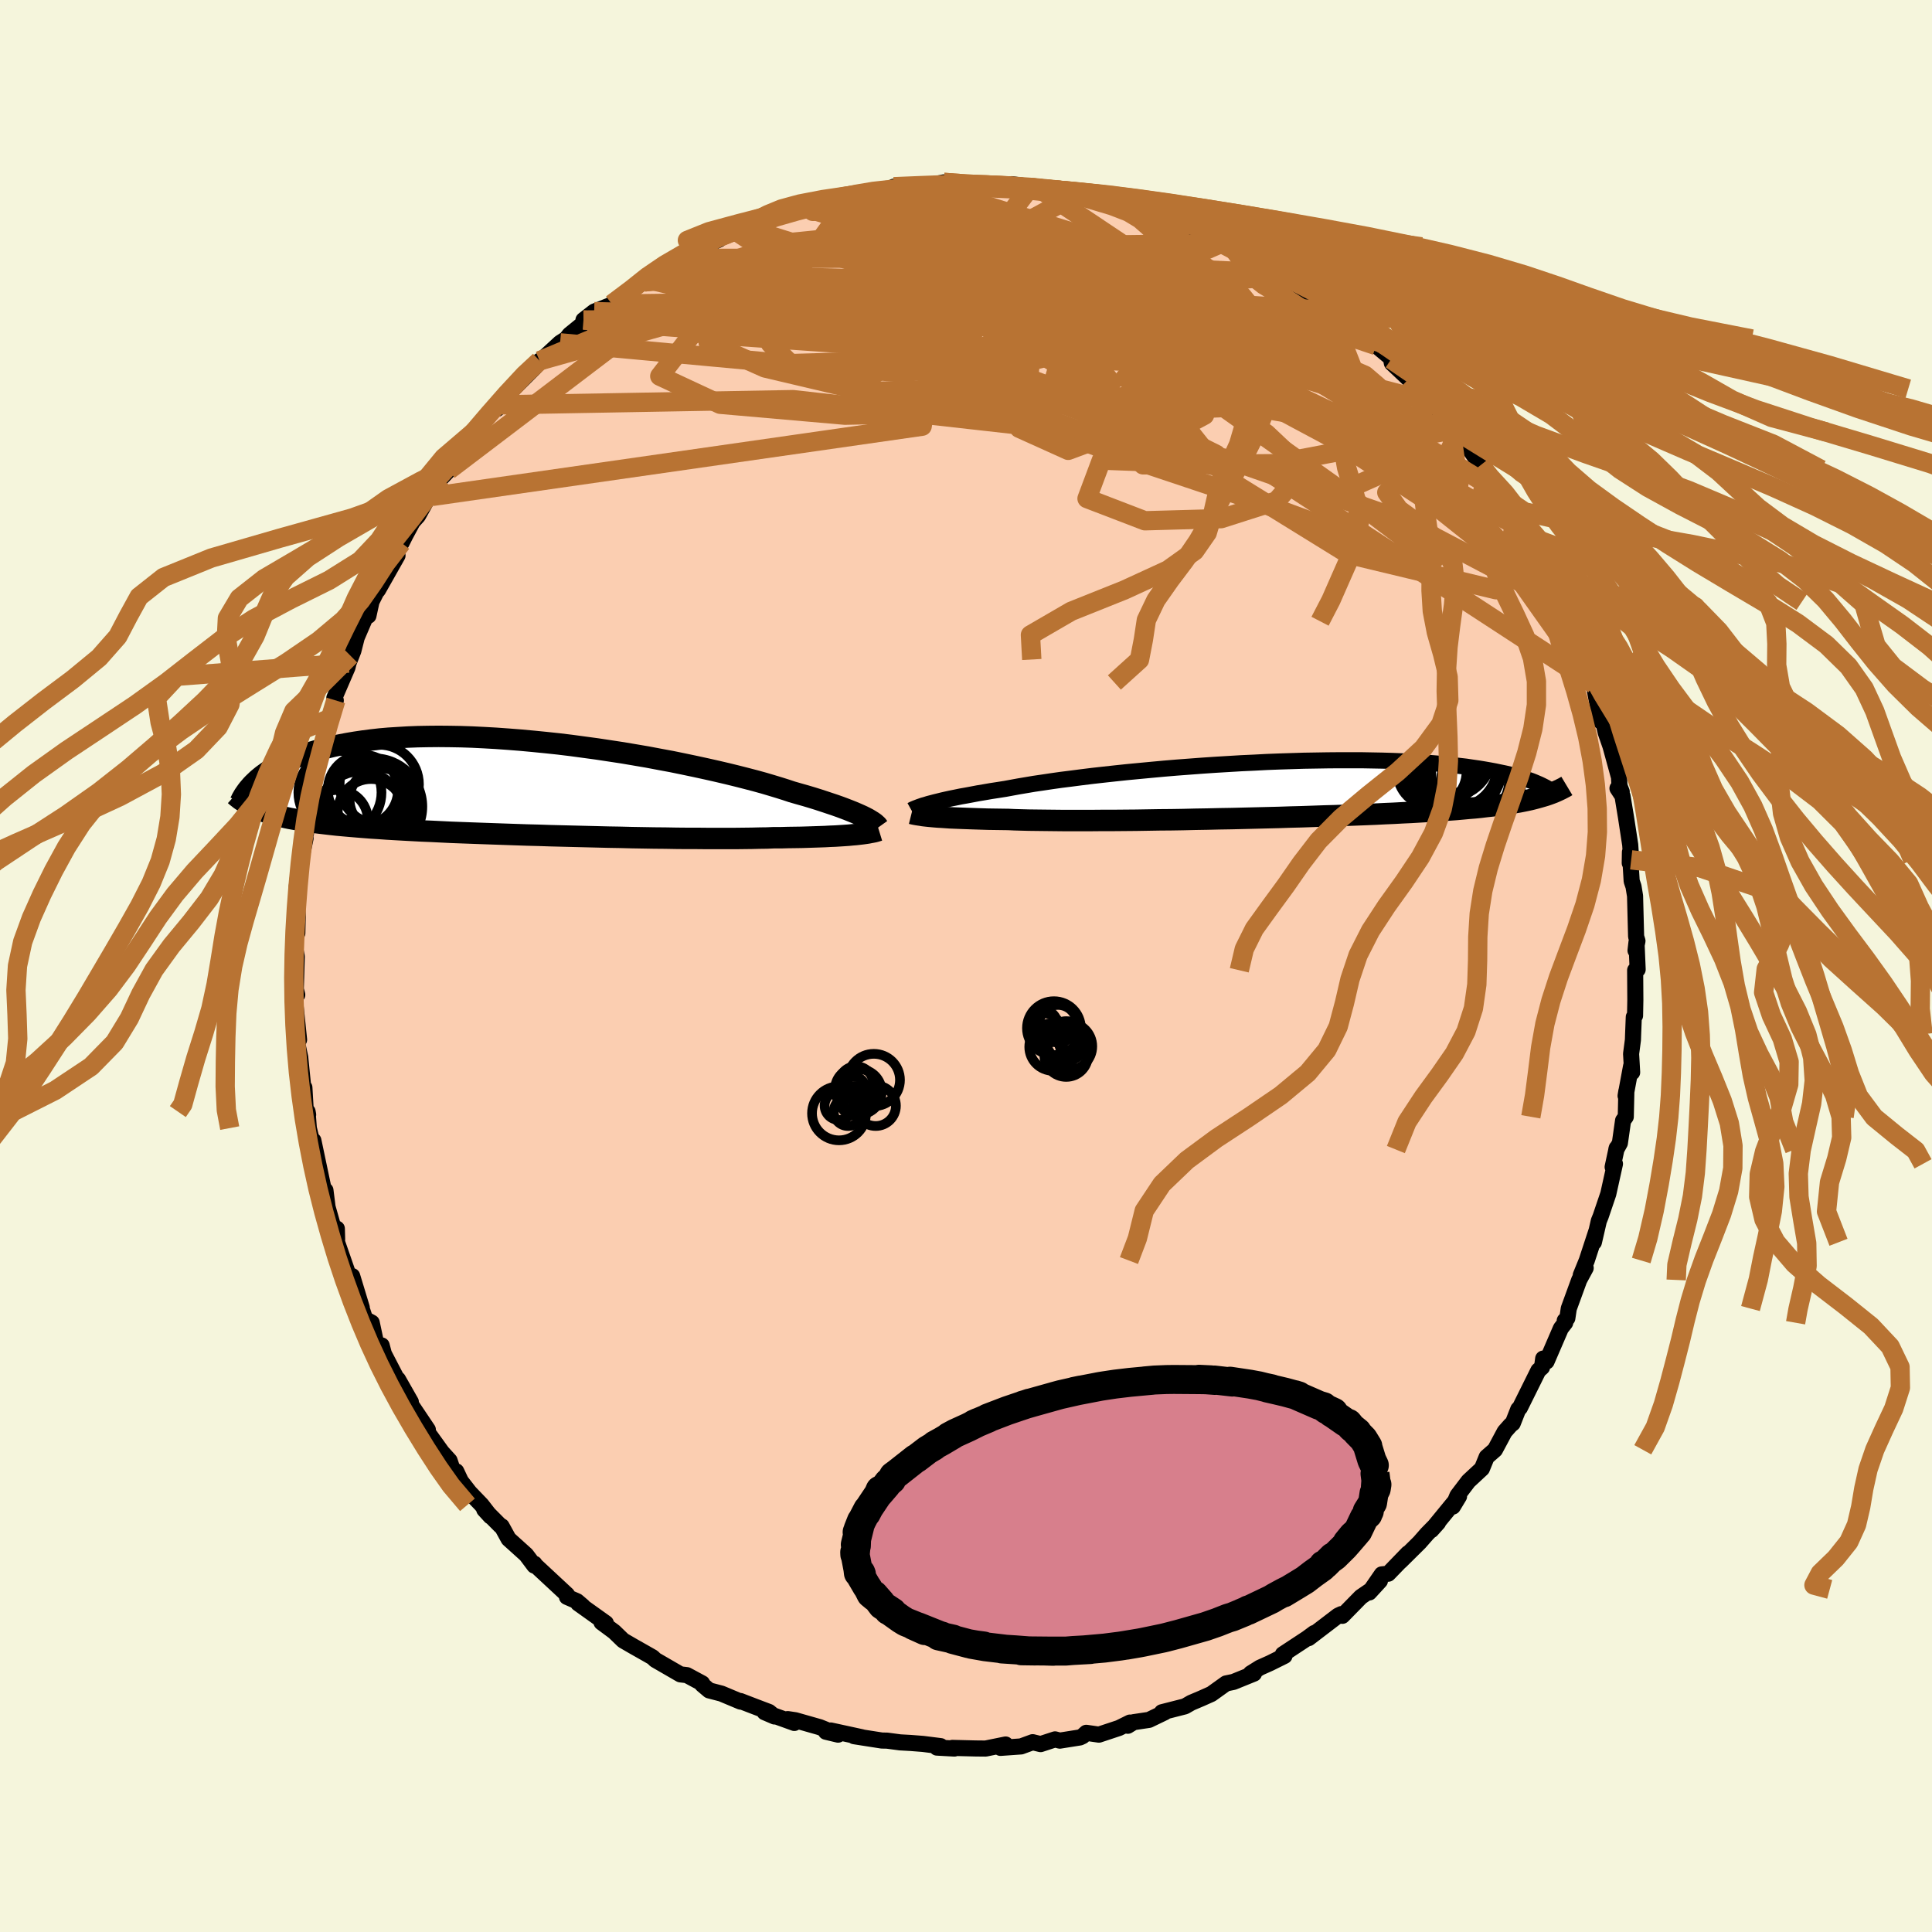 <svg xmlns="http://www.w3.org/2000/svg" width="500" height="500" viewBox="-100 -100 200 200"><defs><clipPath id="c"><path d="m35.94 3.12-.28-.14-.31-.14-.34-.15-.38-.16-.4-.16-.44-.17-.48-.18-.51-.18-.54-.18-.57-.19-.61-.2-.64-.2-.67-.2-.71-.2-.73-.21-.63-.21-.7-.22-.76-.23-.81-.24-.87-.24-.92-.24-.98-.25-1.02-.25-1.07-.25-1.11-.25-1.15-.25-1.19-.25-1.22-.25-1.24-.23-1.27-.24-1.29-.22-1.3-.22-1.32-.2-1.32-.2-1.33-.18-1.33-.18-1.32-.16-1.32-.14-1.31-.13-1.3-.12-1.28-.1-1.26-.09-1.24-.07-1.22-.06-1.19-.04-1.16-.02-1.13-.01-1.1.01-1.07.02-1.03.04-1 .06-.96.06-.92.08-.88.1-.85.11-.81.12-.78.13-.74.14-.7.14-.67.16-.63.17-.61.17-.57.17-.55.18-.52.18-.49.19-.47.19-.45.19-.41.2-.4.2-.37.2-.34.21-.33.2-.3.21-.29.21-.26.21-.25.21-.22.21-.22.21.3 2.58.28.12.3.11.31.11.32.11.34.11.36.1.38.1.39.09.41.1.43.09.45.08.47.08.49.09.51.07.53.08.56.07.58.07.6.07.63.07.65.06.68.06.72.06.74.06.77.06.8.05.83.06.86.05.9.05.92.05.95.05.98.04 1.01.05 1.03.05 1.06.04 1.09.04 1.1.04 1.13.04 1.15.04 1.16.04 1.18.04 1.19.03 1.2.04 1.2.03 1.21.03 1.21.03 1.22.03 1.2.03 1.2.02 1.19.03 1.18.02 1.16.02 1.15.01 1.12.02 1.09.01h1.07l1.04.01h2.9l.89-.01.84-.01.81-.02.75-.01.71-.03h.75l.73-.02.7-.01.68-.01.65-.02.62-.02.6-.02.57-.02.54-.03.52-.02.48-.03.46-.03.43-.03.41-.04.37-.03"/></clipPath><clipPath id="b"><path d="m-35.69 1.48.31-.08.34-.09.37-.09.4-.1.44-.1.46-.1.5-.1.53-.11.57-.1.59-.11.63-.12.66-.11.69-.12.72-.11.76-.12.65-.12.71-.13.77-.13.83-.14.89-.13.93-.14.99-.14 1.04-.13 1.08-.14 1.13-.14 1.16-.13 1.19-.13 1.23-.13 1.26-.12 1.27-.12 1.3-.12 1.31-.11 1.33-.1 1.33-.1 1.33-.09 1.34-.08 1.33-.08L-2-2.79l1.32-.07 1.3-.05 1.28-.04 1.27-.04 1.24-.02 1.22-.02 1.19-.01h2.3l1.1.02 1.07.02 1.03.03.99.04.96.05.92.05.89.06.84.07.81.07.78.08.73.09.7.08.67.1.63.09.61.1.57.1.54.1.52.11.49.1.47.11.44.11.42.11.39.11.36.12.35.11.32.11.3.12.28.12.26.11.25.12.22.11.21.11-.3.89-.31.09-.32.09-.34.09-.36.09-.37.08-.39.08-.41.08-.43.07-.44.08-.47.07-.48.07-.51.07-.53.06-.55.06-.57.07-.6.06-.62.05-.64.06-.67.06-.7.05-.73.05-.76.05-.79.05-.82.05-.85.05-.88.04-.92.05-.94.04-.98.05-1 .04-1.03.04-1.07.04-1.08.04-1.12.03-1.13.04-1.16.04-1.18.03-1.2.04-1.21.03-1.22.03-1.24.03-1.24.03-1.25.02-1.25.03-1.24.02-1.25.03-1.23.02-1.23.01-1.21.02-1.2.02-1.17.01-1.15.01h-1.13l-1.09.01h-3.08l-.94-.01-.9-.01-.86-.01-.81-.01-.76-.02-.7-.02-.66-.03-.73-.01-.7-.01-.67-.01-.64-.02-.62-.02-.59-.02-.56-.02-.53-.02-.5-.02-.48-.02-.44-.03-.42-.03-.39-.02-.36-.03-.33-.03"/></clipPath><filter id="a"><feTurbulence baseFrequency=".05" numOctaves="3" result="noise" type="noise"/><feDisplacementMap in="SourceGraphic" in2="noise" scale="2"/></filter></defs><rect width="100%" height="100%" x="-100" y="-100" fill="beige"/><path fill="#FBCEB1" stroke="#000" stroke-linejoin="round" stroke-width="1.667" d="m69.53.36-.26.08.02 3.08-.03 1.62-.13.14-.07 1.78-.02.59-.19 1.44.11 1.92-.11-.64-.57 3.07.08-.49-.06 2.66-.28.39-.33 2.33-.37.67.04-.15-.42 1.96.24-.33-.69 3.11-.79 2.33-.19.47L65 28.6l.26-1.16-1 3.05-.62 1.52.51-.75-.67 1.24-1.08 2.96-.15 1-.27.25.05.22-.45.58-1.48 3.43-.35-.3-.12.9-.38.34-1.91 3.85-.17.16-.57 1.45-.22.17-.62.7-1 1.87-.86.75-.49 1.2-.84.78-.56.52-1.14 1.5-.47 1.13.64-1.06-2.86 3.49.69-.77-1.14 1.16-.78.89-1.98 1.96.78-.83-2.04 2.11-.67.07-1.29 1.87 1.1-1.2-.83.88-1.14.78-1.92 1.96-.1-.18-.34.16-3.05 2.33.58-.53-.73.54-2.52 1.66.17.17-1.51.75-1.03.46-.96.6.34.02-2.12.86-.77.16-1.52 1.09-1.03.46-1.06.45-.64.37-2.39.61.29.01-1.62.78-1.6.24-.6.37.22-.33-1.13.56-2.08.69-1.31-.19-.38.35-.28.13-2.08.33-.49-.13-1.5.49-.82-.2-1.2.44-2.13.15.53-.35-2.07.42L.99 81l-2.4-.06.21.07-1.81-.1.39-.15-1.83-.23-1.28-.1-1.09-.06-1.35-.18-.54-.01-2.88-.45.81.11-3.22-.7-.5.13 1.26.3-1.89-.77-2.53-.72-.8-.12.69.4-3.08-1.11 1.03.44-.57-.47-1.4-.53-1.56-.6.01.06-1.98-.83-1.27-.33-.71-.6-.01-.13-1.58-.85-.68-.08-2.61-1.51-.25-.25-.93-.53-1.06-.6-1.07-.62-.93-.9-1.31-.97.45.08-2.87-2.05.48.29-.6-.51-1.04-.45.01-.23-3.28-3.05-.09-.15-.02.19-.84-1.12-1.82-1.64-.72-1.31-.1-.02-1.7-1.71.65.71-.93-1.2-1.24-1.29-.9-1.16-.48-1.02-.36-.13-.33-.98-.79-.87-1.56-2.17-.48-.61.58.45-1.84-2.74.08-.13-1.33-2.34.6 1.33-2.06-3.97-.23-.87-.56-.16-.47-2.2-.68-.37-.67-2.02.32.83-.99-3.26.01.05-.4-.17-1.41-4.06.24.39-.03-1.12-.14.67-.82-2.9-.22-1.74-.22.3-.03-.71-1-4.75.17 1.4-.64-2.68-.13-1.71.06.32-.21.27-.18-3.08-.11.07-.32-3.19-.34-1.6-.08-1.06.3.83-.38-3.69-.03-1.22.22.26-.15-.57.1-3.4-.11-.58-.05-1.43.22-.4.04-1.67-.12-2.33.02-.81.1-.86.14-1.31.15-.36.52-2.47-.14.21.19-.77.3-3.44.28-.08v-1.16l.36-.58.3-1.94.73-1.86.32-2.4-.16.36.5-.81.45-1.81-.15-.26 1.36-3.15.3-1.23-.19.77.5-1.27.35-1.38 1.3-3.02-.09.77.32-1.47.5-1 .17-.19 2.02-3.57-.56.71.55-1.65.43-.37.38-.76.77-1.43.55-.61 1.22-2.2.24.19.87-1.83.86-.89-.23-.19.86-1.2 2.3-2.85-1.51 1.94 2.58-3.35 1.23-1.11-.24.42.63-.64.98-1.36 2.3-2.3-.57.37 1.07-1.05-.66.7 2.78-2.56.64-.41.33-.43 1.66-1.35-.21-.17 1.11-.87 1.59-.63.24-.15 2.72-2.02h.17l.57-.58-.1.31.99-1 2.93-1.44-.16-.26 1.28-.65.27.03 2.44-1.08h-.46l.54-.27 1.44-.72.97-.27 1.49-.37.06-.06 3.09-1.04.89-.5 1.11-.27-.48.14 1.5-.34.09.14 3.67-1.1-2.24.37 3.3-.49.58-.15 1.3-.22 2.24-.13-1.02-.18 2.97.05.11-.1 1.29-.24.81-.16 2.4.2.37.08 1.18.09.19-.14H1.6l3.16-.04 1.08.15.75.25 1.16.17-1.2-.25 4.04.51.67-.02.34.21.47.24 1.96.3h.22l2.21.63 2.06.7-.14-.18.98.5 2.78.8 1.06.51-.48-.26.42.38.87.23 1.47.63.89.65.59.34.58-.01 2.28 1.11.4.67 2.44 1.29-.81-.35 1.41.61 1.12.69.98.73.64.62 2.26 1.39-.11-.12.13.3 1.98 1.57.08.16 1.37.87.74.68 2.01 1.68-.45-.25.07.38 2.84 2.68-1.09-1.04 1.02 1.02 1.32 1.4 1.94 2.15.2.72.62.22.17.3 2.18 3.12.41.46-.07.21.31.32 1.49 2.23.04-.31 1.45 2.4.75 1.4-.71-.88.93 1.41.29.64.35.66 1.38 2.49.15.49.5 1.05.99 1.46-.27.12 1.28 2.01.69 1.57-.14.07.98 2.32-.3-.31.43 1.63.29 1.06.48.18.72 3.84.21-.2.32 1.38.49 1.41.88 3.2.05.9.23.6-.44-.35.52.79.37 2.25.43 2.81.1 1.55-.15.33.02-1.13.18 3 .19.56.16.98.11 4.2.14.46-.2.99.1-.87.12 2.83-.26.08" filter="url(#a)"/><path fill="#fff" d="m-35.69 1.48.31-.08.34-.09.37-.09.4-.1.44-.1.46-.1.5-.1.53-.11.57-.1.59-.11.63-.12.66-.11.69-.12.72-.11.76-.12.65-.12.71-.13.77-.13.83-.14.89-.13.93-.14.99-.14 1.04-.13 1.08-.14 1.13-.14 1.16-.13 1.19-.13 1.23-.13 1.26-.12 1.27-.12 1.3-.12 1.31-.11 1.33-.1 1.33-.1 1.33-.09 1.34-.08 1.33-.08L-2-2.79l1.32-.07 1.3-.05 1.28-.04 1.27-.04 1.24-.02 1.22-.02 1.19-.01h2.3l1.1.02 1.07.02 1.03.03.99.04.96.05.92.05.89.06.84.07.81.07.78.08.73.09.7.08.67.1.63.09.61.1.57.1.54.1.52.11.49.1.47.11.44.11.42.11.39.11.36.12.35.11.32.11.3.12.28.12.26.11.25.12.22.11.21.11-.3.89-.31.09-.32.09-.34.09-.36.09-.37.08-.39.08-.41.08-.43.07-.44.08-.47.07-.48.07-.51.07-.53.06-.55.06-.57.07-.6.06-.62.05-.64.06-.67.06-.7.05-.73.05-.76.05-.79.05-.82.05-.85.05-.88.04-.92.05-.94.04-.98.05-1 .04-1.03.04-1.07.04-1.08.04-1.12.03-1.13.04-1.16.04-1.18.03-1.2.04-1.21.03-1.22.03-1.24.03-1.24.03-1.25.02-1.25.03-1.24.02-1.25.03-1.23.02-1.23.01-1.21.02-1.2.02-1.17.01-1.15.01h-1.13l-1.09.01h-3.08l-.94-.01-.9-.01-.86-.01-.81-.01-.76-.02-.7-.02-.66-.03-.73-.01-.7-.01-.67-.01-.64-.02-.62-.02-.59-.02-.56-.02-.53-.02-.5-.02-.48-.02-.44-.03-.42-.03-.39-.02-.36-.03-.33-.03" filter="url(#a)" transform="translate(31.8 -18.26)"/><path fill="#fff" d="m35.94 3.12-.28-.14-.31-.14-.34-.15-.38-.16-.4-.16-.44-.17-.48-.18-.51-.18-.54-.18-.57-.19-.61-.2-.64-.2-.67-.2-.71-.2-.73-.21-.63-.21-.7-.22-.76-.23-.81-.24-.87-.24-.92-.24-.98-.25-1.02-.25-1.07-.25-1.11-.25-1.15-.25-1.19-.25-1.22-.25-1.24-.23-1.27-.24-1.29-.22-1.3-.22-1.32-.2-1.32-.2-1.33-.18-1.33-.18-1.32-.16-1.32-.14-1.31-.13-1.3-.12-1.28-.1-1.26-.09-1.24-.07-1.22-.06-1.19-.04-1.16-.02-1.13-.01-1.1.01-1.07.02-1.03.04-1 .06-.96.06-.92.08-.88.1-.85.11-.81.12-.78.13-.74.14-.7.14-.67.16-.63.17-.61.17-.57.17-.55.18-.52.18-.49.19-.47.19-.45.19-.41.2-.4.2-.37.2-.34.21-.33.2-.3.21-.29.21-.26.21-.25.21-.22.21-.22.21.3 2.58.28.12.3.11.31.11.32.11.34.11.36.1.38.1.39.09.41.1.43.09.45.08.47.08.49.09.51.07.53.08.56.07.58.07.6.07.63.07.65.06.68.06.72.06.74.06.77.06.8.05.83.06.86.05.9.05.92.05.95.05.98.04 1.01.05 1.03.05 1.06.04 1.09.04 1.1.04 1.13.04 1.15.04 1.16.04 1.18.04 1.19.03 1.2.04 1.2.03 1.21.03 1.21.03 1.22.03 1.2.03 1.2.02 1.19.03 1.18.02 1.16.02 1.15.01 1.12.02 1.09.01h1.07l1.04.01h2.9l.89-.01.84-.01.81-.02.75-.01.71-.03h.75l.73-.02.7-.01.68-.01.65-.02.62-.02.6-.02.57-.02.54-.03.52-.02.48-.03.46-.03.43-.03.41-.04.37-.03" filter="url(#a)" transform="translate(-46.36 -18.49)"/><g fill="none" stroke="#000" transform="translate(31.8 -18.26)"><path stroke-linejoin="round" stroke-width="1.667" d="m-37.45 2.13.09-.05.1-.05.12-.05.14-.06.16-.06.18-.07.2-.07.23-.08.26-.07.28-.09.31-.08.34-.09.37-.09.4-.1.44-.1.46-.1.5-.1.53-.11.57-.1.59-.11.63-.12.66-.11.69-.12.72-.11.76-.12.65-.12.71-.13.77-.13.83-.14.89-.13.93-.14.99-.14 1.04-.13 1.08-.14 1.13-.14 1.16-.13 1.19-.13 1.23-.13 1.26-.12 1.27-.12 1.3-.12 1.31-.11 1.33-.1 1.33-.1 1.33-.09 1.34-.08 1.33-.08L-2-2.79l1.32-.07 1.3-.05 1.28-.04 1.27-.04 1.24-.02 1.22-.02 1.19-.01h2.3l1.1.02 1.07.02 1.03.03.99.04.96.05.92.05.89.06.84.07.81.07.78.08.73.09.7.08.67.1.63.09.61.1.57.1.54.1.52.11.49.1.47.11.44.11.42.11.39.11.36.12.35.11.32.11.3.12.28.12.26.11.25.12.22.11.21.11.2.12.18.11.16.11.15.11.14.1.12.11.12.1.1.11.09.1.08.1" filter="url(#a)"/><path stroke-linejoin="round" stroke-width="2.222" d="m-37.44 2.47.12.03.13.03.15.03.17.03.19.03.21.03.23.04.26.03.28.03.31.03.33.03.36.03.39.02.42.03.44.03.48.02.5.02.53.02.56.02.59.02.62.02.64.02.67.01.7.01.73.01.66.03.7.02.76.02.81.01.86.01.9.01.94.01h3.08l1.09-.01h1.13l1.15-.01 1.17-.01 1.2-.02 1.21-.02 1.23-.01 1.23-.02 1.25-.03 1.24-.02 1.25-.03L-4.32 3l1.24-.03 1.24-.03 1.22-.03 1.21-.03 1.2-.04 1.18-.03 1.16-.04 1.13-.04 1.12-.03 1.08-.04 1.07-.04 1.03-.04 1-.04.98-.05.94-.04.92-.05.88-.04.85-.05.82-.05.79-.05.76-.05.73-.05.7-.05.67-.06.64-.06.62-.05.6-.06.57-.07.55-.06.53-.06.51-.07.48-.07.47-.07.44-.08.43-.07.41-.08.39-.08.37-.08.36-.09.34-.09.32-.09.31-.09.3-.09.29-.1.27-.1.26-.1.25-.11.24-.11.23-.11.21-.11.21-.11.2-.12" filter="url(#a)"/><circle cx="18.717" cy="-2.301" r="4.972" clip-path="url(#b)" filter="url(#a)"/><circle cx="18.002" cy="-2.611" r="3.098" clip-path="url(#b)" filter="url(#a)"/><circle cx="16.432" cy="-1.846" r="3.582" clip-path="url(#b)" filter="url(#a)"/><circle cx="17.577" cy="-2.731" r="4.044" clip-path="url(#b)" filter="url(#a)"/><circle cx="20.747" cy="-1.776" r="4.39" clip-path="url(#b)" filter="url(#a)"/><circle cx="18.287" cy="-3.596" r="4.344" clip-path="url(#b)" filter="url(#a)"/><circle cx="18.822" cy="-2.526" r="4.394" clip-path="url(#b)" filter="url(#a)"/><circle cx="20.752" cy="-1.171" r="4.984" clip-path="url(#b)" filter="url(#a)"/><circle cx="20.727" cy="-2.281" r="4.694" clip-path="url(#b)" filter="url(#a)"/><circle cx="20.882" cy="-.856" r="3.524" clip-path="url(#b)" filter="url(#a)"/></g><g fill="none" stroke="#000" transform="translate(-46.36 -18.49)"><path stroke-linejoin="round" stroke-width="2.222" d="m37.3 4.13-.05-.07-.05-.08-.08-.08-.1-.09-.11-.1-.14-.1-.17-.11-.19-.12-.22-.13-.25-.13-.28-.14-.31-.14-.34-.15-.38-.16-.4-.16-.44-.17-.48-.18-.51-.18-.54-.18-.57-.19-.61-.2-.64-.2-.67-.2-.71-.2-.73-.21-.63-.21-.7-.22-.76-.23-.81-.24-.87-.24-.92-.24-.98-.25-1.02-.25-1.07-.25-1.11-.25-1.15-.25-1.19-.25-1.22-.25-1.24-.23-1.27-.24-1.29-.22-1.3-.22-1.32-.2-1.32-.2-1.33-.18-1.33-.18-1.32-.16-1.32-.14-1.31-.13-1.3-.12-1.28-.1-1.26-.09-1.24-.07-1.22-.06-1.19-.04-1.16-.02-1.13-.01-1.1.01-1.07.02-1.03.04-1 .06-.96.06-.92.08-.88.1-.85.11-.81.12-.78.13-.74.14-.7.14-.67.16-.63.17-.61.17-.57.17-.55.18-.52.18-.49.19-.47.19-.45.19-.41.2-.4.2-.37.2-.34.21-.33.2-.3.21-.29.21-.26.21-.25.21-.22.21-.22.21-.19.2-.18.21-.17.2-.15.2-.14.2-.13.19-.11.19-.11.19-.09.19-.09.18" filter="url(#a)"/><path stroke-linejoin="round" stroke-width="2.222" d="m37.35 4.45-.13.04-.16.05-.18.05-.2.04-.22.04-.25.05-.27.04-.29.04-.33.04-.35.04-.37.03-.41.04-.43.03-.46.03-.48.03-.52.02-.54.03-.57.02-.6.02-.62.02-.65.02-.68.01-.7.01-.73.02h-.75l-.71.03-.75.01-.81.02-.84.01-.89.01h-2.9l-1.04-.01h-1.07l-1.09-.01-1.12-.02-1.15-.01-1.16-.02-1.18-.02-1.19-.03-1.2-.02-1.2-.03-1.22-.03-1.21-.03-1.21-.03L3.32 5l-1.2-.04-1.19-.03-1.18-.04-1.16-.04-1.15-.04-1.13-.04-1.1-.04-1.09-.04-1.06-.04-1.03-.05-1.01-.05-.98-.04-.95-.05-.92-.05-.9-.05-.86-.05-.83-.06-.8-.05-.77-.06-.74-.06-.72-.06-.68-.06-.65-.06-.63-.07-.6-.07-.58-.07-.56-.07-.53-.08-.51-.07-.49-.09-.47-.08-.45-.08-.43-.09-.41-.1-.39-.09-.38-.1-.36-.1-.34-.11-.32-.11-.31-.11-.3-.11-.28-.12-.27-.12-.25-.13-.25-.13-.23-.13-.22-.14-.21-.14-.21-.14-.19-.15-.18-.14-.18-.16" filter="url(#a)"/><circle cx="-14.376" cy="-.307" r="4.106" clip-path="url(#c)" filter="url(#a)"/><circle cx="-14.916" cy="1.988" r="4.996" clip-path="url(#c)" filter="url(#a)"/><circle cx="-16.071" cy=".263" r="3.636" clip-path="url(#c)" filter="url(#a)"/><circle cx="-15.506" cy="2.278" r="4.796" clip-path="url(#c)" filter="url(#a)"/><circle cx="-16.291" cy="2.713" r="4.38" clip-path="url(#c)" filter="url(#a)"/><circle cx="-15.231" cy="2.578" r="3.446" clip-path="url(#c)" filter="url(#a)"/><circle cx="-18.676" cy="3.378" r="3.116" clip-path="url(#c)" filter="url(#a)"/><circle cx="-14.216" cy="1.248" r="3.234" clip-path="url(#c)" filter="url(#a)"/><circle cx="-18.451" cy=".523" r="4.302" clip-path="url(#c)" filter="url(#a)"/><circle cx="-15.831" cy=".803" r="3.884" clip-path="url(#c)" filter="url(#a)"/></g><g fill="none" stroke="#B87333" stroke-linejoin="round" stroke-width="2"><path d="m-24.03-76.2 18.84 12.41 28.35 10.53 16.15 3.97 3.7-1.65-4.81-5.25-8.92-6.47-9.57-5.77-8.45-4.14-6.94-2.42-5.64-1.07-4.36-.26-2.72.04-.72-.06 1.23-.38 2.57-.65 2.99-.66 2.7-.29 2.34.49 2.56 1.51 3.31 2.5 2.92 2.83-1.78 1.47-9.48-2.64 6.35-8.37" filter="url(#a)"/><path d="m-10-80.14 32.21 21.32 2.47 1.43-2.78-3-1.68-3.07 2.74-.36 6.85 2.64 7.83 3.74 5.28 2.39.64-.46-4.13-3.17-7.51-4.58-8.45-4.21-6.55-2.33-2.85.38-1.19 2.89-7.8 3.49-23.73.69-23.37-2.16" filter="url(#a)"/><path d="m-33.3-70.81 4.02-.53 10.63-3.51 9.07-.91 7.23 2.35 5.36 4.19 2.86 4.19.13 2.9-1.76 1.29-2.07.22-.76.15 1.34.83 2.89 1.52 2.8 1.48 1.01.67-1.32-.37-2.83-.98-3.26-1.2-3.88-1.73-6.27-2.84-10.53-3.34-13.79-1.1-11.71 4.88" filter="url(#a)"/><path d="m-33.2-71.12 21.37 4.94 18.41 4.36-.09.86-7.74-.98-5.98-1.61-1.42-1.75 1.99-1.64 3.2-1.31 2.8-.89 1.86-.53 1.06-.43.52-.54-.1-.67-1.07-.6-2.18-.28-2.74.16-1.72.62 1.68 1.12 6.76 1.66 8.58 1.74-4.61.25-45.87-1.1" filter="url(#a)"/><path d="m42.45-64.23-9.23-3.1 6.53 5.74 6.27 5.77 1.67 3.08-4.26-.73-9.47-3.94-12.17-5.3-11.45-4.67-7.68-2.7-2.3-.32 2.66 1.72 5.33 2.91 4.86 3.05 1.85 2.33-2.01 1.34-5.04.65-6.13.19-4.27-.63 2.13-2.03 12.24-3.08 15.47-3.46-8.09-10.31" filter="url(#a)"/><path d="m-29.54-73.51 3.11 8.14 23.61 1.62 17.46 1.06 6.47.36-.61-.07-2.84-.29-2.02-.57-.22-.95 1.02-1.27.99-1.39-.07-1.23-1.17-.74-1.23.01.24.89 2.55 1.61 4.19 1.88L25.83-63l1.66.5-.65-.31-.49.15 3.58 2.49 9.93 5.86 13.29 8.06 9.4 10.56" filter="url(#a)"/><path d="M57.66-45.14 24.2-64.85 7.11-72.3l-2.42-1.26 3.99 3.01 3.73 5.05-.02 4.5-3.46 2.27-3.97-.28-1.59-2 1.68-2.52 3.5-2.15 2.85-1.52.36-1.11-2.21-.95-3.07-.73-1.32-.09 2.34.99 6.07 2.24 8.17 3.37 8.87 4.46 10.19 5.37 10.21 3.83-.9-6.39" filter="url(#a)"/><path d="m-48.31-58.09 30.4-.54 27.54 3.09 10.74.17 3.27-1.09 1.05-.56-1.79.01-5.72-.24-8.48-1.09-8.75-1.96-7.09-2.55-4.49-2.75-1.3-2.49 2.58-1.53 6.89.34 10.92 2.86 12.67 4.44 3.58.91-37.59-18.43" filter="url(#a)"/><path d="m7.75-80.36 28.37 18.98 3.22 2.01-6.59-3.76-8.59-2.75-9.1-.64-10.33.1-11.46-.13-10.83-.17-7.51.53-1.62 1.66 5.87 2.62 12.96 3.05L9.19-55.9l17.49 3.32 18.47 6.41 16.12 8.47" filter="url(#a)"/><path d="m-53.54-51.33 20.36-15.47 14.06-4.55 11.4.3 6.1 1.32.46.95-.9.57 2.05.8 4.8 1.52 2.82 2.1L3.55-62l-10.85.53-10.88-.89-2.07-2.07 6.13-4.01-18.19-3.37" filter="url(#a)"/><path d="M51.1-54.97 16.95-67.84.48-69.3l-10.31.13-2.05-.36 5.15-.42 8.5.05 7.87.62 4.8.91.95.79-2.47.38-4.55-.15-4.71-.57-2.86-.75.34-.51 3.71.13 5.97.87 6.02 1.04 3.42.1-.93-1.69-3.73-2.73-.3-1.21 9.54 1.83 7.82-.54" filter="url(#a)"/><path d="m-7.48-80.67-2.25 2.57 2.38.94 2.81.99 6.74 1.91 9.81 2.88 9.16 2.88 4.9 1.64-.99-.07-6.17-1.16-8.72-1.01-7.73.19-3.71 1.71 1.42 2.84L5.2-61.3l5.39 2 2.82-.59-.81-4.29-5.08-6.9-24.42-7.49" filter="url(#a)"/><path d="m38.15-67.81-26.03-1.71 11.63 9.61L39.81-48.5l8.58 6.51-.63.64-7.61-3.04-11.38-4.19-12.18-4.07-10.67-3.97-7.56-4.3-3.65-4.59.2-4.13 3.55-2.38 6.48.59 7.54 3.8-2.72 4.68-49.36-3.92" filter="url(#a)"/><path d="M55.46-48.94 31.63-63.51l-19.76-3.91-4.3.68 7.75 1.92 11.37 2.19 9.24 2.12 5.37 1.7 2.03.97-.03.27-.79.06-.84.09-1.39-.7-3.62-3.14-7.15-5.99-10.56-6.25-23.35-7.22" filter="url(#a)"/><path d="m-39.6-66.87 47.29-.45 21.34 5.51 1.74 3.84-9.72.38-12.03-2.14-8.39-2.83-3.2-2.19.9-1.15 3.52-.41 5.21-.17 6.18-.18 6.22-.12 5.3.24 4.11.95 3.57 1.85 3.54 2.32 2.57 1.45-.85-1.11-5.87-4.03-11.07-5.15-29.46-10.1" filter="url(#a)"/><path d="m-44.14-62.65 26.34-7.42 25.38 1.9 16.94 3.02 9.35 1.76 4.86 1.12 2.57 1.12 1.32 1.13.32.69-.75-.23-1.8-1.3-2.58-1.99-3.13-2.1-3.86-1.84-5.33-1.69-7.51-1.81-9.47-1.9-9.91-1.54-7.99-.68-3.1.22 8.27.76 36.07 1.7" filter="url(#a)"/><path d="m-8.7-80.36 7.04 5.86-14.65 4.58-12.1 4.61-3.29 4.25 6.25 2.91 12.92 1.13 14.7-.31 12.06-1.18 7.26-1.56 2.86-1.69.34-1.57-.34-1.27-.29-.98-.57-.94-1.26-1.16-1.6-1.36-.94-1.3-.13-1.21-1.54-1.49-7.34-1.88-16.99-.87-26 3.98" filter="url(#a)"/><path d="m-11.64-79.87-6.29 8.65L-2.4-60.53l18.96 6.85 9.83 2.04-.48-1.32-5.79-2.88-5.72-3.04-3.14-2.48-1.02-1.79-.48-1.32-1.03-1.04-1.83-.77-2.51-.31-3.05.26-3.16.65-2.34.48-.57-.32.89-1.31.27-1.78-2.53-1.35-3.96-.76 1.45-1.43 12.47-3.58 7.74-4.18" filter="url(#a)"/><path d="m64.98-29.17-34.65-22.6-16.31-.6-1.49 3.98 5.99 2.3 7.89-.22 5.73-1.83 2.09-2.39-.78-2.36-2.35-2.22-3.51-2.35-5.25-2.74-7.47-3.05-9.02-2.99-8.53-2.44-5.51-1.65-.84-1.02 3.45-.8 5.1-.92 3.09-.98-1-.53-3.26.42-3.43.88-24.3.03" filter="url(#a)"/><path d="m-36.66-68.52 37.78-.54 3.75-4.62-.02-3.2.31-1.19-.73.3-1.71 1.37-.48 2.22 3.25 3.06 7.9 4.07 11.45 5.4 12.71 6.8 11.37 7.46 7.96 6.36 3.35 2.73-1.31-3.33-4.99-9.23" filter="url(#a)"/><path d="M50.31-55.49 32.03-52l-13.7.12-4.32-4.97-3.52-7.1-5.25-5.95-6.13-3.53-5.55-1.51-3.96-.51-2.09-.26-.63-.28.14-.11.49.37.97 1.12 2.04 1.85 3.4 2.34L-2-68.04l2.93 1.89-.26.86-4.13-.47-6.33-1.66-4.82-2.11 2.25-1.34 17.89 1.38 42.64 11.13" filter="url(#a)"/><path d="m31.85-71.73-20.28 2.52-2.48 8.65 4.66 3.01-1.22-2.88-7.97-4.79-10.16-3.71-8.52-1.87-5.34-.42-1.91.51 1.6 1.06 4.55 1.07 5.38.09 4.29-2.04 8.25-3.98 23.67-.27" filter="url(#a)"/><path d="m-15.31-78.77-.55.65 7.26-.21 8.3.67 6.47 1.07 3.02.76-.31.52-1.84.85-1.38 1.57-.1 2.09.61 2.13.22 1.77-.77 1.22-1.36.46-.7-.5.98-1 1.51.12-2.22 2.53-5.66 1.56 28.2-12.27" filter="url(#a)"/><path d="m-55.27-48.61 50.73-7.27 1.47-8.94-4.51-4.88-.58-1.86 3.38-.21 4.91.66 4.52.95 3.61.71 3.08.15 2.77-.39 1.88-.61-.07-.38-2.76.31-5.21 1.36-6.47 2.4-6.27 2.9-4.88 2.49-2.48 1.38 1.31.37 6.37-.14 9.52-1.78 5.84-7.12 11.83-8.16" filter="url(#a)"/><path d="m56.95-46.02-2.08 7.07-15.25-3.66-12.51-7.73-6.47-8.12-3.04-6.74-1.43-4.31-.38-1.46.3 1.04.62 2.51 1.07 2.57 1.94 1.53 2.41.14.09-1.06-7.06-2.17-17.05-3.11-21.18-2.25-10.23.96" filter="url(#a)"/><path d="m64.98-29.17-15.29-21.6-10.81-5.5-11.96-2.07-8.63-1.8-1.83-.74 3.98.56 6.16.84h4.73l1.37-1.14-2.2-1.72-5.04-1.54-6.81-.8-7.15.33-5.66 1.77-2.29 3.19 1.96 3.72 5.07 2.29 4.22-1.57-3.61-6.68-17.49-9.62-16.76-5.22m91.92 65.48 7.1.81 7.31 2.49 2 2.81-1.07 2.67L82.84.31l-.27 2.43.81 2.4 1.12 2.4.71 2.37-.04 2.35-.67 2.32-.95 2.31-.88 2.31-.55 2.34-.06 2.36.55 2.35 1.22 2.32 1.93 2.26 2.51 2.2 2.79 2.14 2.63 2.11 1.98 2.11 1.02 2.12.04 2.15-.69 2.15-1.01 2.15-.95 2.11-.7 2.04-.44 1.98-.32 1.91-.43 1.84-.8 1.77-1.35 1.69-1.61 1.56-.65 1.23 1.63.44M.47-80.84l1.82-.01 1.92.09 1.92.17 2.05.26 2.23.36 2.41.47 2.51.55 2.55.63 2.54.69 2.48.74 2.4.8 2.31.86 2.25.93 2.21 1 2.21 1.06 2.23 1.12 2.3 1.18 2.4 1.23 2.55 1.29 2.74 1.37 2.97 1.45 3.19 1.54 3.38 1.63 3.46 1.72 3.37 1.79 3.11 1.84 2.71 1.88 2.26 1.87 1.91 1.86 1.72 1.82 1.73 1.79 1.8 1.79 1.84 1.87 1.91 1.95 2.2 1.9 2.47 1.65" filter="url(#a)"/><path d="m-2.3-81.12 2.32.17 2.07.09 1.99.11 2.02.17 2.22.26 2.48.34 2.68.45 2.74.53 2.63.61 2.43.68 2.24.72 2.15.77 2.19.83 2.33.91 2.53.97 2.71 1.04 2.86 1.1 2.98 1.15 3.04 1.18 3.05 1.24 3.02 1.29 2.95 1.38 2.85 1.49 2.73 1.59 2.67 1.69 2.83 1.76 3.4 1.81 3.54 1.52" filter="url(#a)"/><path d="m-2.3-81.12 2.33.17 2.2.09 2.32.11 2.47.17 2.59.26 2.67.34 2.77.45 2.86.53 2.94.61 2.97.68 2.97.72 2.94.77 2.91.83 2.93.91 3.08.97 3.34 1.04 3.69 1.1 4 1.15 4.17 1.18 4.18 1.24 4.06 1.29 3.89 1.38 3.69 1.49 3.43 1.59 3.11 1.69 3.08 1.76 4.1 1.81 5.7 1.52" filter="url(#a)"/><path d="m-4.51-80.62 1.7-.19 2-.04 1.97.04 2.05.09 2.22.16 2.42.23 2.6.3 2.74.37 2.81.46 2.8.52 2.71.59 2.57.66 2.46.71 2.4.78 2.45.84 2.59.92 2.8.99 3.03 1.08 3.22 1.16 3.31 1.23 3.3 1.28 3.26 1.34 3.21 1.37 3.24 1.4 3.34 1.44 3.48 1.5 3.69 1.63 4.01 1.79 4.55 1.93 5.16 2.03 4.94 2.62" filter="url(#a)"/><path d="m-4.51-80.62 1.84-.19 2.06-.04 2.2.04 2.43.1 2.64.16 2.76.23 2.85.3 2.95.38 3.04.46 3.08.53 3.06.6 3.01.66 2.97.72 2.99.78 3.12.86 3.41.92 3.83 1.01 4.31 1.09 4.75 1.16 4.98 1.23 4.92 1.29 4.59 1.34 4.16 1.39 3.83 1.42 3.77 1.48 3.99 1.56 4.39 1.65 4.9 1.76 5.56 1.84 6.39 1.88 7.13 1.88 7.06 1.9 5.56 2.13 3.02 2.96" filter="url(#a)"/><path d="m-7.48-80.67 2.67-.11 2.4-.09h2.24l2.13.05 2.07.12 2.09.18 2.2.27 2.41.35 2.65.45 2.87.53 3.04.61 3.11.67 3.11.73 3.09.8 3.09.85 3.16.92 3.26.99 3.39 1.05 3.47 1.11 3.51 1.17 3.51 1.22 3.48 1.29 3.47 1.35 3.43 1.44 3.32 1.53 3.15 1.62 2.96 1.72 2.83 1.79 2.83 1.85 2.95 1.9 3.04 1.89 2.98 1.87 2.79 1.81 2.68 1.73 2.88 1.71 3.59 1.91 5.94 2.57" filter="url(#a)"/><path d="m-16.9-78.57 1.62-.36 2.1-.48 2.39-.45 2.43-.35 2.39-.25 2.34-.17 2.3-.08L1-80.72l2.43.06 2.57.12 2.74.2 2.88.26 2.99.33 3.05.41 3.08.48 3.13.56 3.17.61 3.2.67 3.15.71 3.06.76 3.04.84 3.29.93 3.77 1.05 4.07 1.12 3.87 1.18" filter="url(#a)"/><path d="m-18.42-77.94 1.78-.61 1.8-.5 1.72-.45 1.7-.38 1.84-.31 2.07-.23 2.29-.17 2.45-.11 2.54-.04 2.6.03 2.67.09 2.77.16 2.92.24 3.11.33 3.33.4 3.56.5 3.81.56 4.03.64 4.21.7 4.35.76 4.4.81 4.35.89 4.21.96 3.97 1.02 3.69 1.09 3.41 1.14 3.29 1.17 3.51 1.21 4.13 1.25 5.03 1.34 5.85 1.5 6.47 1.79 8.1 2.42" filter="url(#a)"/><path d="m-23.06-76.47 1.92-.66 1.94-.7 1.77-.57 1.88-.49 2.13-.45 2.34-.41 2.42-.35 2.41-.27 2.32-.2 2.27-.11 2.25-.04 2.33.03 2.47.1 2.63.16 2.74.23 2.79.29 2.77.37 2.77.45 2.85.55 3.06.65 3.29.7 3.02.52" filter="url(#a)"/><path d="m-25.47-75.48 2.03-.84 1.6-.78 1.32-.68 1.43-.59 1.87-.51 2.39-.46 2.71-.4 2.82-.33 2.77-.26 2.66-.18 2.58-.1 2.55-.02 2.58.05 2.63.12 2.7.19 2.77.27 2.88.34 3.03.41 3.21.48 3.36.56 3.47.62 3.48.68 3.43.74 3.41.8 3.5.87 3.75.96 4.13 1.05 4.53 1.13 4.82 1.21 4.99 1.28 5.25 1.34 5.83 1.38 6.34 1.24" filter="url(#a)"/><path d="m-27.99-74.13-.85-.99 2.24-.9 3.03-.82 2.91-.75 2.57-.66 2.26-.58 2.07-.49 1.99-.41 2-.33 2.08-.26 2.18-.19 2.28-.12 2.35-.06 2.4.01 2.45.08 2.5.14 2.61.22 2.74.31 2.93.39 3.1.47 3.25.55 3.33.62 3.37.68 3.38.74 3.39.79 3.46.87 3.55.94 3.61 1.03 3.58 1.1 3.51 1.15 3.54 1.19 3.65 1.17 3.27.73" filter="url(#a)"/><path d="m-28.26-74.16 1.8-.81 1.14-.67 1.27-.7 1.64-.69 1.9-.65 1.96-.59 1.96-.52 2.01-.47 2.14-.42 2.31-.34 2.49-.28 2.62-.19 2.72-.12 2.76-.05 2.8.03 2.82.1 2.84.17 2.87.24 2.94.3 3.07.39 3.29.46 3.55.55 3.77.61 3.83.65 3.69.69 3.49.71 3.51.73 4.22.58" filter="url(#a)"/><path d="m-36.66-68.52 2.04-1.53 1.63-1.3 1.79-1.22 1.87-1.09 1.89-.95 1.9-.83 1.93-.77 1.98-.7 2.03-.65 2.06-.59 2.12-.54 2.2-.48 2.25-.41 2.3-.35 2.3-.28 2.29-.2 2.24-.12 2.23-.05 2.22.03 2.23.1 2.26.18 2.28.24 2.31.32 2.32.4 2.31.47 2.31.54 2.29.6 2.25.67 2.22.72 2.19.78 2.2.85 2.25.94 2.33 1.05 2.42 1.13 2.48 1.2 2.13 1.28m-85.53 6.43-1.56 1.45-1.85 1.99-1.82 2.07-1.76 2.06-1.71 2-1.65 1.95-1.54 1.91-1.39 1.89-1.26 1.9-1.15 1.94-1.1 2-1.09 2.07-1.11 2.13-1.1 2.18-1.08 2.23-1.02 2.26-.96 2.31-.88 2.34-.84 2.38-.81 2.4-.77 2.39-.73 2.37-.69 2.35-.66 2.32-.66 2.32-.68 2.34-.69 2.35-.66 2.38-.55 2.4-.39 2.41-.22 2.44-.1 2.48-.05 2.54-.02 2.58.12 2.44.35 1.86" filter="url(#a)"/><path d="m-50.61-55.57-3.46 2.96-1.74 2.12-2.33 2-3.26 2.05-3.59 2.08-3.16 2.05-2.29 2.02-1.41 2-.89 2.04-.86 2.1-1.22 2.17-1.75 2.24-2.22 2.29-2.49 2.31-2.64 2.35-2.78 2.38-3.06 2.41-3.44 2.42-3.71 2.4-3.53 2.35-2.63 2.33-1.26 2.37-.33 2.53-.91 2.76-3.32 3.25" filter="url(#a)"/><path d="m-53.77-51.52-1.18 1.31-2.9 1.79-5.69 2.04-7.48 2.09-7.11 2.06-4.95 2.01-2.52 1.99-1.11 2.02-1.1 2.1-1.92 2.18-2.72 2.24-3.05 2.28-2.97 2.32-2.84 2.34-2.95 2.38-3.3 2.41-3.64 2.41-3.92 2.39-4.25 2.35-4.87 2.33-5.76 2.37-6.51 2.52-6.82 2.76-6.43 3.24" filter="url(#a)"/><path d="m-53.77-51.52-2.67 1.33-3.36 1.82-2.92 2.06-2.97 2.11-3.49 2.07-3.48 2.04-2.57 2.02-1.23 2.07-.11 2.13.39 2.21.28 2.27-.3 2.31-1.21 2.34-2.27 2.38-3.42 2.4-4.48 2.41-5.23 2.42-5.52 2.42-5.29 2.41-4.71 2.43-4.09 2.44-3.68 2.46-3.54 2.49-3.48 2.51-3.32 2.52-3.07 2.53-2.96 2.54-3.12 2.49-3.25 2.43-2.64 2.39-.96 2.65 1.14 3.23m86.9-73.25-1.37 1.93-1.64 2.18-1.73 2.17-1.62 2.1-1.33 2.01-1.03 2-.9 2.05-.94 2.12-1.06 2.2-1.21 2.27-1.31 2.3-1.33 2.34-1.26 2.37-1.12 2.4-.95 2.41-.79 2.41-.68 2.41-.61 2.4-.56 2.41-.52 2.43-.45 2.45-.4 2.49-.42 2.5-.54 2.51-.74 2.54-.82 2.59-.74 2.57-.61 2.21-.51.74" filter="url(#a)"/><path d="m-55.51-48.8-3.74 2.5-1.48 2.25-1.98 2.1-3.21 2.01-3.97 1.97-3.85 2.04-3.27 2.12-2.88 2.22-2.91 2.27-3.23 2.32-3.53 2.35-3.57 2.37-3.36 2.4-3.02 2.41-2.72 2.42-2.59 2.41-2.61 2.41-2.67 2.42-2.67 2.43-2.54 2.46-2.33 2.49-2.15 2.5-2.1 2.52-2.2 2.53-2.55 2.52-3.14 2.5-3.71 2.41-3.6 2.39-3.05 2.65-6.39 3.22m88.1-66.61-1.62 2.1-1.28 1.98-1.34 1.91-1.77 2-2.55 2.14-3.31 2.26-3.72 2.31-3.74 2.34-3.5 2.37-3.18 2.39-2.8 2.41-2.38 2.43-1.94 2.43-1.56 2.43-1.33 2.43-1.2 2.43-1.1 2.46-.9 2.47-.54 2.5-.16 2.51.11 2.52.08 2.51-.25 2.51-.82 2.48-1.48 2.47-2.12 2.44-2.71 2.42-3.17 2.39-3.31 2.35-2.93 2.26-2.09 2.15-1.26 1.99-1.02 1.86-1.14 1.89-.34 2.18" filter="url(#a)"/><path d="m-63.92-31.36-17.79 1.37-2.1 2.25.38 2.5.67 2.54.4 2.5.1 2.43-.15 2.34-.38 2.29-.63 2.28-.93 2.29-1.18 2.32-1.33 2.36-1.38 2.38-1.41 2.4-1.42 2.41-1.48 2.43-1.54 2.44-1.58 2.44-1.61 2.43-1.69 2.42-1.87 2.41-2.13 2.41-2.32 2.38-2.3 2.37-1.99 2.35-1.4 2.37-.72 2.44-.27 2.45-.59 2.28-2 2.2" filter="url(#a)"/><path d="m-63.73-32.13-3.35 3.34-2.5 2.41-.96 2.25-.56 2.33-.89 2.4-1.46 2.44-1.95 2.41-2.23 2.39-2.24 2.37-2.02 2.38-1.76 2.4-1.6 2.45-1.64 2.47-1.86 2.48-2.18 2.49-2.46 2.5-2.73 2.5-3.08 2.46-3.53 2.4-3.78 2.37-3.27 2.4-2.08 2.32-2.63 1.39m49.25-50.71-.75 2.47-.69 2.55-.68 2.54-.55 2.44-.42 2.33-.32 2.28-.27 2.27-.22 2.3-.18 2.34-.14 2.38-.09 2.4-.04 2.41.03 2.44.09 2.44.15 2.44.21 2.45.28 2.44.34 2.43.41 2.42.47 2.41.53 2.4.6 2.38.66 2.36.71 2.35.77 2.31.82 2.26.87 2.22.92 2.17.99 2.14 1.08 2.15 1.18 2.18 1.27 2.19 1.31 2.14 1.29 1.99 1.3 1.84 1.7 2.01" filter="url(#a)"/><path d="m-65.69-25.68-3.85 1.56-.84 2.44-1.22 2.53-1.66 2.5-1.48 2.45-1.1 2.4-1.06 2.39-1.43 2.4-1.88 2.44-2.04 2.47-1.8 2.49-1.38 2.51-1.18 2.51-1.52 2.5-2.44 2.49-3.71 2.47-4.84 2.44-5.38 2.42-5.05 2.39-3.93 2.36-2.32 2.31-.68 2.22.64 2.12 1.5 2.03 1.71 1.97 1.17 2.05-.01 2.3-1.02 2.81-2.03 3.83M63.24-34.12l1.86 1.96 3.55 1.83 3.45 2.11 2.18 2.39 1.14 2.52.86 2.53 1.09 2.48 1.4 2.43 1.62 2.42 1.64 2.46 1.52 2.5 1.3 2.54 1.09 2.54.96 2.5.96 2.45 1 2.41 1 2.4.86 2.4.74 2.4.93 2.33 1.62 2.18 2.32 1.9 1.99 1.55.75 1.37m-35.83-54.6.67 1.99.82 1.87 1.2 2.16 1.48 2.43 1.52 2.55 1.26 2.54.86 2.51.48 2.48.26 2.48.21 2.51.25 2.53.32 2.55.39 2.54.45 2.51.53 2.49.66 2.44.81 2.42.94 2.39 1 2.36.94 2.33.73 2.32.38 2.32-.02 2.34-.43 2.37-.73 2.38-.91 2.36-.91 2.3-.79 2.21-.64 2.11-.52 2.03-.48 2.03-.53 2.08-.58 2.21-.67 2.35-.84 2.37-1.29 2.34" filter="url(#a)"/><path d="m61.27-37.7 1.48 2.96 1.01 2.28.96 2.09 1.23 2.22 1.56 2.39 1.7 2.5 1.55 2.51 1.18 2.49.79 2.47.61 2.46.66 2.49.88 2.52L76-5.78l1.25 2.54 1.18 2.51.97 2.47.71 2.44.49 2.42.39 2.38.41 2.36.52 2.3.63 2.26.62 2.25.45 2.29.11 2.41-.26 2.53-.5 2.51-.51 2.33-.44 2.23-.81 3.01M60.55-39.28l14.94 2.09-.06 2.37.46 2.23 2.8 2.18 3.12 2.27 1.93 2.39.62 2.48-.04 2.5-.07 2.49.28 2.48.71 2.48 1.1 2.5 1.42 2.52 1.69 2.54 1.84 2.54 1.88 2.51 1.78 2.48 1.65 2.45 1.56 2.42 1.54 2.39 1.51 2.36 1.38 2.32 1.05 2.29.62 2.28.3 2.33.32 2.39.72 2.45 1.24 2.46 1.46 2.36 1.16 2.23.5 2.08.2 1.79 2.46 1.14" filter="url(#a)"/><path d="m60.05-40.33 1.47 2.26L63.06-36l1.38 2.1 1.08 2.28.87 2.44.78 2.53.78 2.55.81 2.5.79 2.44.76 2.4.7 2.37.66 2.36.66 2.35.67 2.36.7 2.38.68 2.41.61 2.43.49 2.44.35 2.42.18 2.39.06 2.36-.05 2.34-.1 2.35-.12 2.38-.13 2.42-.17 2.42-.3 2.4-.48 2.39-.59 2.38-.54 2.33-.07 1.58" filter="url(#a)"/><path d="m60.05-40.33 1.44 2.25.97 2.04.99 2.08 1.28 2.25 1.62 2.42 1.88 2.52 1.96 2.53 1.89 2.49 1.66 2.44 1.37 2.38 1.08 2.34.84 2.33.65 2.32.49 2.33.37 2.34.32 2.39.35 2.44.43 2.48.59 2.45.8 2.37 1.05 2.25 1.17 2.19.92 2.29.48 2.57L85.78 19" filter="url(#a)"/><path d="m59.9-40.82.99 1.65 1.22 2.06 1.68 2.21 2.13 2.18 2.33 2.19 2.13 2.26 1.67 2.37 1.26 2.45 1.11 2.48 1.24 2.48 1.54 2.46 1.86 2.46 2.08 2.48 2.24 2.51 2.37 2.54 2.51 2.54 2.57 2.51 2.44 2.47 2.11 2.44 1.7 2.41 1.47 2.41 1.6 2.38 2.06 2.32 2.53 2.19 2.65 2.04 2.53 1.98 2.66 2.38 2.85 3.89" filter="url(#a)"/><path d="m59.9-40.82 2.23 1.66 4.33 2.08 2.82 2.22.77 2.2-.07 2.21.16 2.29.81 2.38 1.38 2.46 1.72 2.49 1.85 2.49 1.86 2.49 1.83 2.48 1.76 2.51 1.76 2.52 1.87 2.54 2.13 2.53 2.46 2.52 2.74 2.48 2.75 2.46 2.46 2.42L99.42 9l1.32 2.36.97 2.32.95 2.29 1.21 2.29 1.45 2.33 1.38 2.39.91 2.46.29 2.45.06 2.37.56 2.23 1.41 2.08 2.09 1.8 3.94 1.14" filter="url(#a)"/><path d="m58.52-43.31 1.93 2.65 4.16 2.32 5.92 2.15 5.6 2.13 3.96 2.26 2.23 2.39 1.14 2.49.88 2.51 1.25 2.48 1.81 2.43 2.16 2.38 2.15 2.34 1.87 2.32 1.57 2.31 1.46 2.3 1.55 2.31 1.72 2.37 1.79 2.44 1.67 2.55 1.45 2.58 1.48 2.43 2 2.04 3.5 1.5" filter="url(#a)"/><path d="m58.17-43.97 1.64 2.52 2.62 2.12 3.61 2.14 3.72 2.17 3.36 2.17 3.1 2.18 3.11 2.26 3.26 2.35 3.39 2.43 3.34 2.46 3.11 2.47 2.77 2.44 2.44 2.44 2.21 2.46 2.21 2.51 2.51 2.54 3.17 2.55 4.09 2.52 4.88 2.45 5.07 2.4L126.13 6l3.13 2.43 2.6 2.49 3.71 2.46 5.36 2.23" filter="url(#a)"/><path d="m57.88-44.61 4.78 1.76.61 2.2.25 2.21.89 2.17 1.58 2.18 2.14 2.27 2.66 2.4 3.19 2.47 3.68 2.51 3.89 2.48 3.71 2.43 3.14 2.39 2.37 2.36 1.68 2.33 1.31 2.32 1.29 2.31 1.54 2.34 1.92 2.38 2.32 2.45 2.67 2.51 2.83 2.52 2.68 2.4 2.29 2.14 2.14 1.92 3.01 2.11m-59.5-58.97 1.24 2.21 1.02 2.22.7 2.16.56 2.17.59 2.17.65 2.17.71 2.2.7 2.26.66 2.36.58 2.42.46 2.46.33 2.46.19 2.45.02 2.45-.19 2.46-.43 2.51-.67 2.55-.87 2.55-.95 2.52-.92 2.46-.78 2.4-.62 2.39-.44 2.44-.31 2.49-.32 2.47-.39 2.23" filter="url(#a)"/><path d="m55.46-48.94 1.73 2.67 1.56 1.85 1.99 1.87 2.15 2.02 1.86 2.11 1.34 2.18.88 2.24.61 2.33.55 2.41.62 2.47.78 2.5.98 2.48 1.18 2.46 1.35 2.42 1.46 2.4 1.51 2.38 1.53 2.37 1.51 2.39L80.54-5l1.47 2.42 1.44 2.44 1.38 2.43 1.24 2.43.98 2.4.6 2.38.16 2.37-.27 2.38-.54 2.39-.54 2.42-.3 2.42.07 2.41.39 2.41.41 2.39.04 2.37-.45 2.32-.49 2.14-.25 1.41" filter="url(#a)"/><path d="m55.42-48.63 2.4 1.62 7.06 1.56 10.3 1.81 9.42 1.98 5.93 2.07 2.43 2.13.61 2.15.64 2.16 1.77 2.19 3.01 2.25 3.68 2.34 3.71 2.4 3.38 2.45 3.08 2.46 2.97 2.43 2.94 2.42 2.75 2.43 2.37 2.5L126-6.7l2.73 2.63 4.52 2.57 6.27 2.43 4.83 2.3-.03 2.05M53.93-50.86l-.56 2.22-.11 2.14.43 1.93.55 1.93.67 2.01.88 2.09 1.04 2.15 1.02 2.22.79 2.3.41 2.39v2.45l-.37 2.48-.63 2.48-.78 2.45-.84 2.41-.84 2.38-.8 2.35-.72 2.35-.57 2.35-.37 2.36-.15 2.41-.02 2.45-.08 2.48-.35 2.46-.77 2.39-1.2 2.28-1.53 2.21-1.68 2.3-1.7 2.59L44.5 19" filter="url(#a)"/><path d="m53.62-51.18 1.63 2.21 1.41 1.8 1.54 1.74 1.6 1.87 1.56 1.99 1.57 2.09 1.62 2.14 1.59 2.17 1.43 2.21 1.21 2.24 1.04 2.3 1.05 2.37 1.25 2.42 1.55 2.45 1.82 2.47 1.92 2.48 1.82 2.49 1.55 2.5 1.18 2.52.85 2.54.62 2.54.53 2.52.6 2.5.77 2.45 1 2.44 1.22 2.41 1.27 2.39 1.11 2.32.66 2.23.06 2.14-.51 2.17-.75 2.45-.31 3.03 1.24 3.19" filter="url(#a)"/><path d="m53.28-51.85.98 1.24 1.54 1.68 1.33 1.72 1.06 1.78.96 1.88 1 1.98 1.09 2.08 1.16 2.13 1.18 2.17 1.18 2.21 1.13 2.25 1.05 2.31.94 2.36.79 2.42.65 2.45.52 2.48.43 2.48.4 2.49.4 2.51.42 2.53.44 2.53.4 2.54.35 2.53.24 2.49.14 2.47.04 2.43-.02 2.42-.06 2.37-.1 2.33-.17 2.25-.25 2.2-.33 2.26-.41 2.45-.52 2.77-.66 2.86-.68 2.29M50.93-55.27l4.08 2.52 3.08 1.9 2.78 1.77 3.58 1.74 4.46 1.77 4.7 1.85 4.22 1.95 3.21 2.04L83-37.64l.83 2.14.11 2.16-.02 2.2.39 2.26 1.13 2.33 2.02 2.4 2.94 2.45 3.9 2.46 4.82 2.43 5.46 2.42 5.5 2.44 4.79 2.5 3.6 2.6 2.42 2.68 1.4 2.61.19 2.43.73 2.65M50.93-55.27l-1.16 2.54-4.35 1.92-1.86 1.79 1.26 1.77 2.48 1.8 2.05 1.89 1.06 1.98.24 2.06-.18 2.13-.3 2.17-.27 2.2-.15 2.26-.04 2.31.08 2.36.1 2.42.05 2.45-.15 2.47-.49 2.48-.91 2.5-1.35 2.51-1.69 2.53-1.82 2.54-1.66 2.54-1.28 2.52-.84 2.5-.57 2.46-.65 2.44-1.18 2.42-1.97 2.38-2.79 2.32-3.31 2.26-3.36 2.2-3.06 2.26-2.57 2.46-1.84 2.77-.71 2.86-.87 2.29" filter="url(#a)"/><path d="m48.17-58.36 6.52 2.17 1.85 1.85 1.56 1.83 2.05 1.85 1.93 1.87 1.41 1.89 1.03 1.9 1.11 1.93 1.64 1.97 2.39 2.03 3.09 2.08 3.44 2.14 3.29 2.23 2.73 2.32 2.01 2.44 1.48 2.51 1.39 2.51 1.76 2.43 2.52 2.34 3.37 2.35 3.55 2.58 1.76 2.48" filter="url(#a)"/><path d="m48.17-58.36 3.67 2.2 3.89 1.86 3.37 1.86 2.84 1.88 2.38 1.9 2.06 1.91 1.82 1.93 1.62 1.97 1.42 2.01 1.23 2.07 1.08 2.14.98 2.2.96 2.29 1.02 2.36 1.17 2.43 1.35 2.47 1.53 2.47 1.68 2.46 1.8 2.41 1.88 2.39 1.97 2.35 2.05 2.34 2.12 2.33 2.18 2.33 2.22 2.37 2.17 2.47 1.93 2.6 1.4 2.72.66 2.6.35 2.13m-54.8-67.45-2.38 2.19-.52 1.86.95 1.85.79 1.87.36 1.89.23 1.9.26 1.93.21 1.95.08 2-.01 2.06.13 2.12.42 2.19.65 2.27.57 2.35.07 2.43-.82 2.47-1.82 2.48-2.66 2.45-3.02 2.41-2.84 2.38-2.32 2.34-1.79 2.33-1.59 2.29-1.67 2.28-1.6 2.22-1.04 2.09-.52 2.2" filter="url(#a)"/><path d="m46.85-59.76 7.02 2.73 2.01 2.16 1.1 1.98.99 1.89L59-49.19l1.15 1.8 1.33 1.82 1.5 1.89 1.58 1.97 1.53 2.04 1.41 2.1 1.3 2.15 1.27 2.19L71.42-31l1.55 2.29 1.75 2.35 1.88 2.4 1.84 2.45 1.65 2.46 1.36 2.47 1.09 2.47.92 2.5.88 2.52.91 2.56.94 2.56.9 2.54.8 2.48.73 2.44.71 2.41.72 2.46.66 2.51.5 2.48-.31 2.26" filter="url(#a)"/><path d="m45.83-60.78 2.42 2.33 2.36 2.1 3.19 1.94 3.71 1.89 3.4 1.89 2.56 1.9 1.66 1.92 1.07 1.93.86 1.97.97 2.01 1.22 2.07 1.54 2.13 1.82 2.2 2.08 2.28 2.29 2.37 2.43 2.42 2.48 2.47 2.43 2.47 2.28 2.46 2.07 2.42 1.83 2.38 1.62 2.36 1.53 2.33 1.53 2.32 1.48 2.31 1.23 2.35.72 2.44.2 2.66-.03 2.91.29 2.61" filter="url(#a)"/><path d="m45.83-60.78 4.13 2.34 2.74 2.1 2.21 1.94 1.87 1.9 1.85 1.89 1.95 1.91 1.94 1.92 1.81 1.94 1.66 1.97 1.63 2.02 1.76 2.08 2.01 2.14 2.35 2.21 2.72 2.29 3.12 2.37 3.51 2.42 3.86 2.47 4.08 2.47 4.03 2.45 3.69 2.43 3.03 2.39 2.16 2.36 1.28 2.35.54 2.33.15 2.36.19 2.39.6 2.47 1.13 2.56 1.38 2.6 1.19 2.47.99 2.08 1.49 1.53" filter="url(#a)"/><path d="m46.92-59.74 5.61 1.01 1.1 1.85.5 1.98 1.24 1.95 2.16 1.88 2.69 1.84 2.62 1.82 2.08 1.84 1.47 1.9 1.13 1.97 1.23 2.05 1.73 2.1 2.45 2.15 3.13 2.19 3.6 2.25 3.75 2.3 3.6 2.35 3.25 2.41 2.76 2.44L95.31-19l1.9 2.48 1.59 2.49 1.36 2.5L101.25-9l.78 2.55.43 2.55.19 2.54.17 2.49.48 2.46 1.02 2.45 1.6 2.44 2.03 2.46 2.28 2.42 2.36 2.29 2.08 1.98.42 1.22" filter="url(#a)"/><path d="m44.01-62.8 3.21 2.2 4.37 1.81 4.19 1.9 2.86 1.94 1.9 1.93 1.8 1.88 2.14 1.85 2.51 1.83 2.72 1.85 2.9 1.9 3.15 1.97 3.41 2.04 3.55 2.1 3.4 2.14 2.95 2.2 2.29 2.24 1.62 2.29 1.1 2.36.86 2.4.88 2.44 1.07 2.46 1.34 2.48 1.56 2.49 1.7 2.5 1.77 2.53 1.76 2.55 1.71 2.56 1.64 2.54 1.57 2.49 1.52 2.46 1.5 2.43 1.45 2.46 1.41 2.49 1.53 2.49 1.59 2.44-.27 2.49" filter="url(#a)"/><path d="m44.46-62.55 1.5.71 2.05 1.51 1.73 1.86 1.81 1.94 2.05 1.93 2.26 1.91 2.4 1.9 2.41 1.9 2.25 1.91 1.94 1.93 1.57 1.95 1.31 2.01 1.31 2.05 1.53 2.11 1.94 2.18 2.39 2.26 2.71 2.34 2.84 2.43 2.71 2.48 2.39 2.49 2.05 2.46 1.83 2.41 1.88 2.38 2.12 2.36 2.25 2.32 1.89 2.29 1.11 2.47 1.86 3.47" filter="url(#a)"/><path d="m41.71-64.91 5.16 1.67 4.11 1.39 2.71 1.6 1.67 1.8.96 1.9.68 1.92.8 1.91 1.13 1.91 1.55 1.91 1.99 1.92 2.39 1.94 2.71 1.97 2.87 2.01 2.81 2.07 2.54 2.12 2.14 2.2 1.75 2.27 1.54 2.35 1.61 2.43 1.9 2.47L87-22.67l2.55 2.46 2.62 2.42 2.46 2.39 2.19 2.36 1.91 2.34 1.73 2.31 1.81 2.28 2.41 2.24 3.28 2.1L110.7.44" filter="url(#a)"/><path d="m38.28-67.51 2.26 1.62 2.84 1.63 3.07 1.7 2.86 1.76 2.41 1.82 2.12 1.86 2.09 1.89 2.23 1.89 2.33 1.86 2.31 1.84 2.19 1.81L67.04-46l1.92 1.86 1.81 1.93 1.7 2 1.61 2.06 1.6 2.11 1.78 2.14 2.16 2.17 2.71 2.21 3.19 2.3 3.38 2.43 3.05 2.51 2.28 2.53 1.36 2.49.93 2.7 1.49 3.57M38.15-67.81l2.7 1.59 2.89 1.43 4.12 1.39 5.11 1.45 5.43 1.58 5.19 1.72 4.68 1.83 3.98 1.86 3.19 1.88 2.47 1.88 2.03 1.88 2.05 1.88 2.53 1.89 3.23 1.91 3.87 1.96 4.26 2 4.45 2.05 4.66 2.06 4.98 2.08 5.02 2.22 4.24 2.61 6.07 3.33" filter="url(#a)"/><path d="m38.26-67.69 6.34.69.66 1.27 1.34 1.54 3.02 1.67 3.94 1.76 3.86 1.82 3.17 1.87 2.5 1.89 2.22 1.89 2.39 1.88 2.87 1.85 3.37 1.85 3.63 1.86 3.54 1.9 3.16 1.96 2.61 2.02 2.11 2.07 1.78 2.13 1.68 2.17 1.77 2.22 2.01 2.28 2.36 2.33 2.79 2.41 3.2 2.44 3.52 2.47 3.58 2.46 3.29 2.45 2.69 2.46 2.07 2.52 1.86 2.62 2.3 2.69 3.08 2.64 3.2 2.46 2.61 2.67" filter="url(#a)"/><path d="m36-69.08 2.26 1.37 2.11 1.44 2.15 1.43 2.06 1.43 1.96 1.48 2.11 1.61 2.61 1.73 3.43 1.81 4.36 1.87 5.12 1.88 5.43 1.9 5.18 1.89 4.49 1.9 3.61 1.92 2.9 1.94 2.58 1.97 2.65 2.03 2.9 2.07 3 2.12 2.84 2.19 2.58 2.31 2.5 2.46 2.83 2.61 3.59 2.72 5.05 2.72 8.01 2.24" filter="url(#a)"/><path d="m33.26-71.12 5.16 1.45 3.68 1.32 4.76 1.3 5.48 1.38 4.92 1.51 3.41 1.63 1.76 1.73.73 1.8.57 1.86 1.11 1.87 2.01 1.88 2.91 1.87 3.58 1.86 3.99 1.86 4.16 1.87 4.21 1.9 4.15 1.96 3.99 2.01 3.68 2.08 3.19 2.12 2.59 2.17 2.04 2.21 1.69 2.28 1.69 2.33 1.99 2.41 2.44 2.45 2.83 2.47 3.05 2.46 3.23 2.44 3.47 2.44 3.64 2.51 3.35 2.66 2.48 2.78 1.86 2.58 1.62 2.03M27.54-74.45l1.05 1.46.66 1.24 1.57 1.24 2.1 1.29 2.09 1.34 1.81 1.38 1.45 1.39 1.04 1.44.58 1.48.14 1.58-.23 1.68-.39 1.77-.32 1.83-.02 1.87.33 1.87.57 1.89.54 1.88.2 1.87-.31 1.87-.73 1.92-.91 2.06-.98 2.23-1.13 2.18" filter="url(#a)"/><path d="M24.01-76.06 26-75.04l1.89 1 2.04 1.09 2.25 1.17 2.43 1.24 2.48 1.28 2.34 1.34 2.08 1.37 1.83 1.4 1.65 1.45 1.63 1.5 1.73 1.59 1.89 1.68 2.06 1.76 2.2 1.83 2.26 1.87 2.28 1.88 2.24 1.89 2.16 1.89 2.01 1.89 1.85 1.9 1.73 1.95 1.73 2.05 1.79 2.12 1.67 2.07 1.35 1.78M18.52-78.04l.47.55.6.69.32.74.07.83.46.94 1.22 1.04 1.77 1.11 1.74 1.15 1.23 1.19.54 1.23v1.3l-.2 1.37-.02 1.46.33 1.56.65 1.65.7 1.73.43 1.8-.06 1.85-.55 1.86-.85 1.87-.83 1.84-.62 1.82-.41 1.8-.54 1.82-1.3 1.87L20.91-41l-4.5 2.07-5.52 2.21-4.22 2.45.14 2.54" filter="url(#a)"/><path d="m16.46-78.74 2.84.69 3.25.74 2.74.73 2.18.78 2.07.87 2.39.97 2.86 1.07 3.18 1.15 3.24 1.21 3.12 1.28 2.91 1.34 2.72 1.38 2.58 1.42 2.48 1.48 2.49 1.54 2.64 1.62 2.96 1.69 3.42 1.77 3.9 1.82 4.29 1.86 4.49 1.9 4.47 1.91 4.24 1.92 3.87 1.94 3.43 1.96 2.98 2 2.55 2.03 2.18 2.09 1.92 2.14 1.77 2.22 1.68 2.32 1.72 2.47 2.13 2.63 3.27 2.74 5.01 2.75 6.49 2.27" filter="url(#a)"/><path d="m11.26-80.12 3 .46 2.9.6 2.73.69 2.85.73 3.14.74 3.49.77 3.82.84 4.01.92 3.88.99 3.41 1.07 2.73 1.12 2 1.16 1.46 1.2 1.26 1.25 1.43 1.32 1.92 1.41 2.63 1.51 3.43 1.61 4.14 1.71 4.59 1.79 4.6 1.87 4.21 1.92 3.73 1.93 3.87 1.86 5.06 2.02" filter="url(#a)"/><path d="m10.59-80.1.93.31 1.61.49 1.98.59 1.71.66 1.18.71.85.74.85.8 1.11.87 1.45.96 1.67 1.05 1.72 1.12 1.6 1.2 1.35 1.26 1.05 1.32.74 1.36.51 1.42.32 1.46.18 1.53.03 1.6-.18 1.68-.43 1.76-.7 1.82-.93 1.86-1.03 1.89-1.03 1.9-1 1.92-1.01 1.92-1.13 1.94-1.35 1.98-1.53 2.03-1.45 2.07-.99 2.07-.31 2.04-.4 2.07-2.6 2.35" filter="url(#a)"/><path d="m6.55-80.61 3.51.46 2.65.51 2.64.61 2.71.68 2.69.72 2.59.75 2.47.79 2.43.86 2.53.93 2.71 1 2.94 1.08 3.13 1.12 3.26 1.18 3.3 1.23 3.31 1.28 3.29 1.36 3.36 1.45 3.54 1.54 3.86 1.63 4.22 1.72 4.55 1.79 4.72 1.85 4.66 1.88 4.39 1.89 3.97 1.85 3.53 1.8 3.18 1.75 3.01 1.76 3.08 1.88 3.37 2.06 1.7 1.92" filter="url(#a)"/><path d="m6.55-80.61 3.84.46 2.72.52 2.33.61 2.31.69 2.46.72 2.67.76 2.96.8 3.17.87 3.27.94 3.15 1.02 2.91 1.08L40.96-71l2.42 1.19 2.38 1.25 2.55 1.31 2.86 1.39 3.26 1.47 3.67 1.56 3.99 1.65 4.19 1.73 4.26 1.79 4.21 1.83 4.11 1.86 3.99 1.87 3.89 1.85 3.78 1.85 3.65 1.84 3.44 1.87 3.14 1.92 2.9 2 2.9 2.07 3.35 2.14 4.18 2.16 4.94 2.11 5.18 1.99 5.3 2.03 6.2 2.74" filter="url(#a)"/><path d="m7.75-80.36 2.53.26 2.48.34 2.44.47 2.45.56 2.62.63 2.92.67 3.29.72 3.63.77 3.9.83 4.09.91 4.17 1 4.13 1.08 4 1.16 3.84 1.23 3.8 1.29 4.11 1.33 4.87 1.36 5.88 1.37L79.47-63l6.31 1.42L91-59.99 95.97-58l7.99 2.51" filter="url(#a)"/><path d="m7.75-80.36 2.33.26 2.07.35 2.23.47 2.49.57 2.78.64 3.02.69 3.2.73 3.33.79 3.44.86 3.51.94 3.55 1.02 3.52 1.1 3.48 1.18 3.48 1.25 3.57 1.3 3.72 1.34 3.87 1.39 3.92 1.43 3.87 1.48 3.85 1.56 4.07 1.65 4.71 1.76 5.61 1.83 6.28 1.87 6.18 1.89 5.27 1.92 4.48 1.99 5.05 2.05 5.43 1.44" filter="url(#a)"/><path d="m7.75-80.36 3.01.26 2.64.35 2.54.47 2.76.57 2.98.64 3.01.68 2.96.73 2.9.79 2.97.85 3.17.94 3.45 1.02 3.76 1.1 3.98 1.18 4.1 1.24 4.13 1.3 4.22 1.34 4.53 1.38 5.17 1.42 6.08 1.47 6.99 1.55 7.49 1.65 7.26 1.76 6.25 1.83 4.76 1.88 3.33 1.87 2.57 1.88 3.07 2.12 5.37 2.95" filter="url(#a)"/></g><g fill="none" stroke="#000"><circle cx="9.102" cy="6.434" r="2.79" filter="url(#a)"/><circle cx="9.526" cy="5.974" r="1.944" filter="url(#a)"/><circle cx="10.886" cy="7.89" r="1.274" filter="url(#a)"/><circle cx="8.178" cy="5.862" r="1.224" filter="url(#a)"/><circle cx="10.618" cy="8.318" r="2.454" filter="url(#a)"/><circle cx="8.874" cy="8.15" r="1.178" filter="url(#a)"/><circle cx="10.374" cy="9.218" r="2.264" filter="url(#a)"/><circle cx="8.19" cy="6.474" r="1.558" filter="url(#a)"/><circle cx="9.018" cy="8.378" r="2.47" filter="url(#a)"/><circle cx="10.382" cy="7.766" r="2.058" filter="url(#a)"/><circle cx="-11.638" cy="12.668" r="1.232" filter="url(#a)"/><circle cx="-9.35" cy="14.468" r="2.096" filter="url(#a)"/><circle cx="-11.338" cy="12.76" r="2.222" filter="url(#a)"/><circle cx="-13.154" cy="14.452" r="1.484" filter="url(#a)"/><circle cx="-11.506" cy="13.96" r="1.538" filter="url(#a)"/><circle cx="-11.378" cy="12.136" r="1.754" filter="url(#a)"/><circle cx="-12.21" cy="15.08" r="1.486" filter="url(#a)"/><circle cx="-13.146" cy="15.252" r="2.794" filter="url(#a)"/><circle cx="-9.542" cy="11.8" r="2.708" filter="url(#a)"/><circle cx="-11.07" cy="13.02" r="2.344" filter="url(#a)"/></g><path fill="#D77F8C" stroke="#000" stroke-linejoin="round" stroke-width="3" d="m42.48 52.24-.14.31.09.69-.05.7.05-.26h.11l-.07.44-.23.46-.15.98-.56.9.22-.02-.05-.23-.09.55-.38.35-.66 1.38-.53.48-.58.71.94-.99-.87 1.01-.38.43-.98.97-.43.31.23-.24-.78.78-.2.05-.12.24-.95.68-.82.63-.83.51-1.39.84.54-.33-.54.27-.9.49-.36.22-2.43 1.16.02-.05h.07l-.76.32.29-.11-1.24.51-.44.13-.49.19-.63.25-1.24.43-2.79.79-1.39.36.2-.05-.37.09-2.07.43-.42.08-1.34.23 1.39-.24-1.81.3.37-.06-.57.09-1.64.21-2.16.19.7-.04-1.8.1-.73.06H8.37l.66.02-.2-.02-3.09-.03 1.41.02-.6-.01-1.44-.11-1.4-.09.28.01-2.01-.24-1.42-.25 1.28.17-.36-.03-1.21-.21-1.66-.44.05-.03-1.49-.33.35.02-.25-.07-2.22-.89-.51-.15 1.2.54-.6-.34-1.39-.56-.47-.29-1.25-.89h-.06l.41.15-1.06-.7-.44-.58.3.31-.7-.8.08.23-.41-.34-.31-.62-.11-.14-.72-1.23.16-.05-.06-.15-.25.03-.05-.42-.33-1.73.01.25.06-.17.12-1.26-.02.53-.11-.14.45-1.83-.26.55.44-1.15-.33.83.38-.87.6-1.15-.14.38.3-.57.95-1.42.17-.4-.1.36.73-.85.22-.29.35-.3.05-.14.14-.25.42-.31L-5.21 51l.09-.03 1.14-.87.65-.39.12-.12.71-.39 1.18-.7-.44.22.67-.36 1.32-.6.82-.41.18-.1-.4.18 1.49-.63h-.07l2.01-.77 1.15-.39 1.16-.39-.35.12-.32.09 1.01-.29 2.61-.73-.44.12.7-.19 2.08-.47-.68.14 2.6-.5-.12.02.28-.05.38-.06 1.13-.17 1.52-.18 2.36-.22-.58.05-.25.02 1-.09 1.24-.05.77-.01 2.63.02 1.22.02-1.24-.06 1.64.12-.04-.04 1.84.21-.23-.09 2.07.31.92.17.64.16.7.15-.47-.08.92.21.93.22 1.36.37.03.01-.39-.12.7.31 1.79.78.5.15.32.31-.23-.17.94.43-.22.06.18.1 1.28.89.27.1.28.35.12.12.54.44-.05.03.67.68.09.14.38.62.02.15.4 1.3.25.52-.08-.1" filter="url(#a)"/></svg>